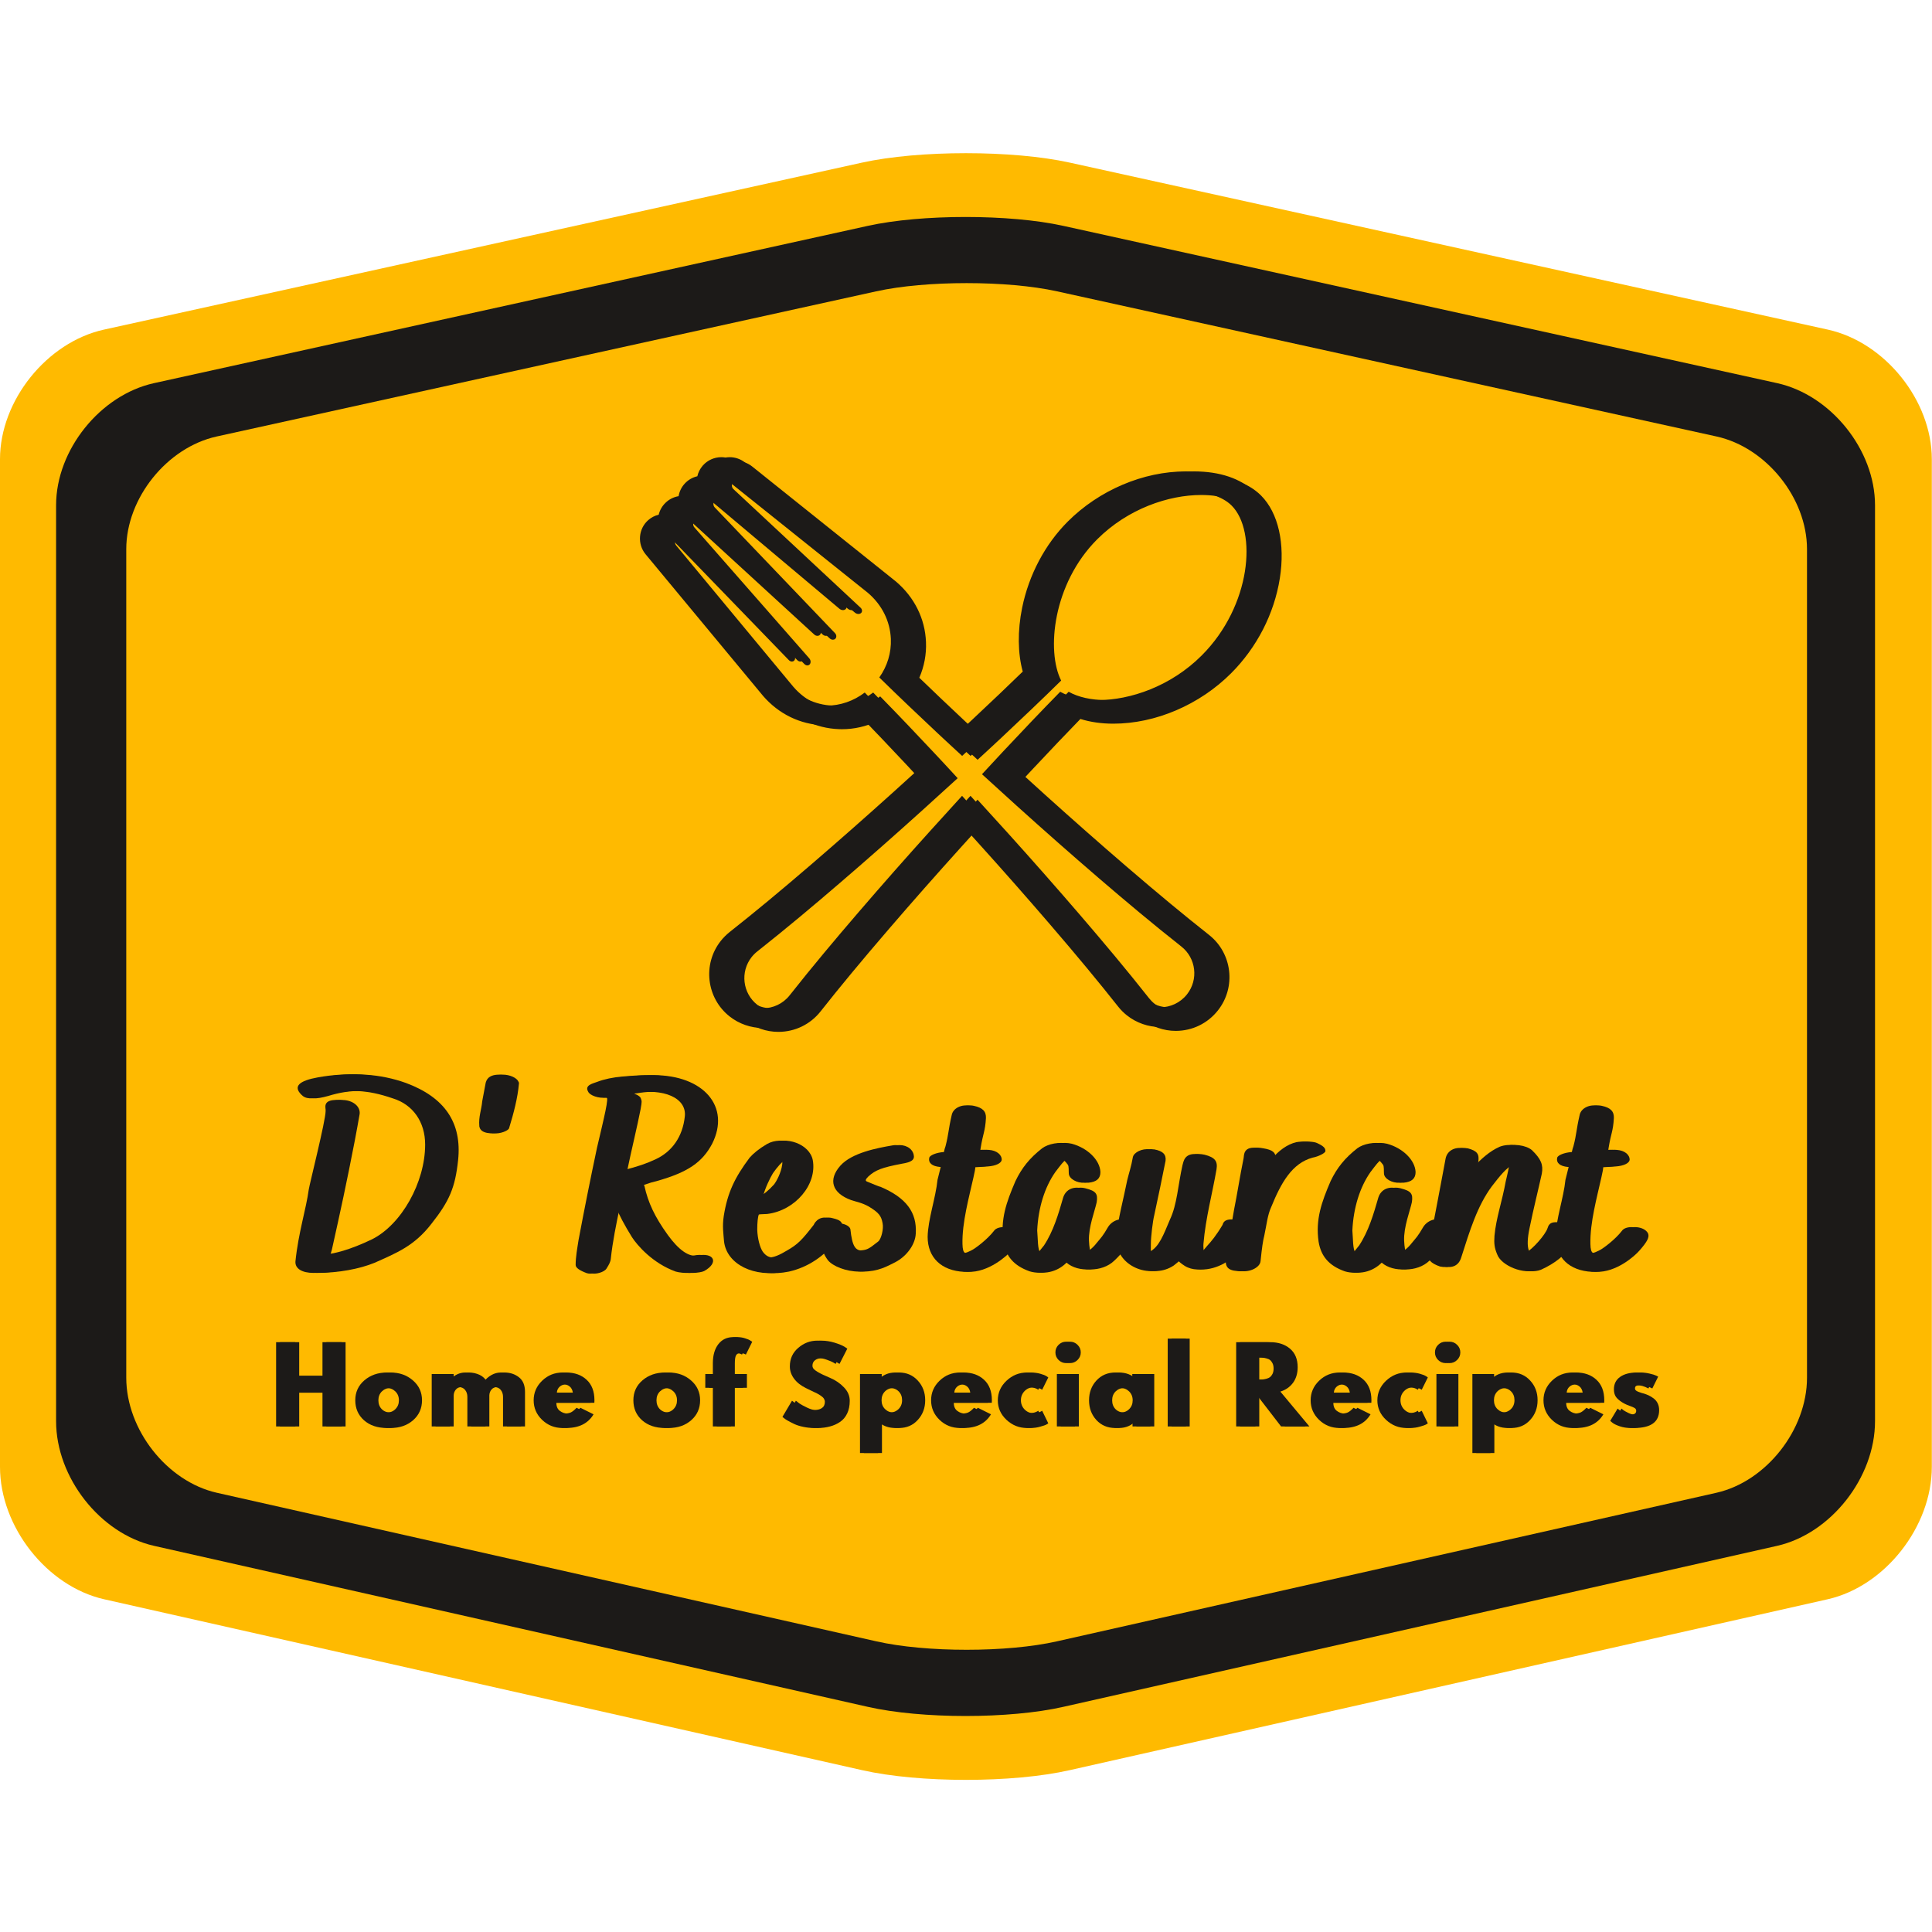 <?xml version="1.0" encoding="UTF-8"?>
<svg xmlns="http://www.w3.org/2000/svg" xmlns:xlink="http://www.w3.org/1999/xlink" width="375pt" height="375pt" viewBox="0 0 375 375" version="1.2">
<defs>
<g>
<symbol overflow="visible" id="glyph3-0">
<path style="stroke:none;" d=""/>
</symbol>
<symbol overflow="visible" id="glyph3-1">
<path style="stroke:none;" d="M 4.922 -6.562 L 4.922 0 L 1.188 0 L 1.188 -16.359 L 4.922 -16.359 L 4.922 -9.828 L 10.188 -9.828 L 10.188 -16.359 L 13.922 -16.359 L 13.922 0 L 10.188 0 L 10.188 -6.562 Z M 4.922 -6.562 "/>
</symbol>
<symbol overflow="visible" id="glyph3-2">
<path style="stroke:none;" d="M 2.141 -1.203 C 1.016 -2.211 0.453 -3.504 0.453 -5.078 C 0.453 -6.648 1.039 -7.941 2.219 -8.953 C 3.395 -9.961 4.848 -10.469 6.578 -10.469 C 8.285 -10.469 9.723 -9.957 10.891 -8.938 C 12.066 -7.926 12.656 -6.641 12.656 -5.078 C 12.656 -3.516 12.082 -2.227 10.938 -1.219 C 9.789 -0.207 8.336 0.297 6.578 0.297 C 4.754 0.297 3.273 -0.203 2.141 -1.203 Z M 4.859 -6.797 C 4.41 -6.348 4.188 -5.773 4.188 -5.078 C 4.188 -4.379 4.406 -3.805 4.844 -3.359 C 5.281 -2.922 5.852 -2.703 6.562 -2.703 C 7.25 -2.703 7.812 -2.926 8.25 -3.375 C 8.695 -3.82 8.922 -4.391 8.922 -5.078 C 8.922 -5.773 8.691 -6.348 8.234 -6.797 C 7.773 -7.242 7.219 -7.469 6.562 -7.469 C 5.883 -7.469 5.316 -7.242 4.859 -6.797 Z M 4.859 -6.797 "/>
</symbol>
<symbol overflow="visible" id="glyph3-3">
<path style="stroke:none;" d="M 1.188 0 L 1.188 -10.172 L 4.703 -10.172 L 4.703 -9.094 L 4.734 -9.094 C 5.648 -10.008 6.625 -10.469 7.656 -10.469 C 8.395 -10.469 9.086 -10.316 9.734 -10.016 C 10.379 -9.711 10.867 -9.242 11.203 -8.609 C 12.234 -9.848 13.359 -10.469 14.578 -10.469 C 15.66 -10.469 16.594 -10.16 17.375 -9.547 C 18.156 -8.941 18.547 -7.992 18.547 -6.703 L 18.547 0 L 15.031 0 L 15.031 -5.75 C 15.031 -6.289 14.879 -6.742 14.578 -7.109 C 14.285 -7.473 13.844 -7.656 13.25 -7.656 C 12.727 -7.656 12.332 -7.5 12.062 -7.188 C 11.789 -6.875 11.645 -6.5 11.625 -6.062 L 11.625 0 L 8.109 0 L 8.109 -5.75 C 8.109 -6.289 7.957 -6.742 7.656 -7.109 C 7.363 -7.473 6.922 -7.656 6.328 -7.656 C 5.785 -7.656 5.379 -7.484 5.109 -7.141 C 4.836 -6.805 4.703 -6.41 4.703 -5.953 L 4.703 0 Z M 1.188 0 "/>
</symbol>
<symbol overflow="visible" id="glyph3-4">
<path style="stroke:none;" d="M 11.484 -4.594 L 4.109 -4.594 C 4.109 -3.883 4.336 -3.359 4.797 -3.016 C 5.266 -2.672 5.77 -2.5 6.312 -2.5 C 6.875 -2.5 7.32 -2.57 7.656 -2.719 C 7.988 -2.875 8.363 -3.176 8.781 -3.625 L 11.328 -2.359 C 10.266 -0.586 8.504 0.297 6.047 0.297 C 4.516 0.297 3.195 -0.227 2.094 -1.281 C 1 -2.332 0.453 -3.598 0.453 -5.078 C 0.453 -6.555 1 -7.82 2.094 -8.875 C 3.195 -9.938 4.516 -10.469 6.047 -10.469 C 7.66 -10.469 8.973 -10 9.984 -9.062 C 10.992 -8.133 11.5 -6.805 11.5 -5.078 C 11.5 -4.836 11.492 -4.676 11.484 -4.594 Z M 4.203 -6.547 L 8.062 -6.547 C 7.988 -7.078 7.781 -7.484 7.438 -7.766 C 7.102 -8.047 6.672 -8.188 6.141 -8.188 C 5.566 -8.188 5.109 -8.035 4.766 -7.734 C 4.422 -7.43 4.234 -7.035 4.203 -6.547 Z M 4.203 -6.547 "/>
</symbol>
<symbol overflow="visible" id="glyph3-5">
<path style="stroke:none;" d=""/>
</symbol>
<symbol overflow="visible" id="glyph3-6">
<path style="stroke:none;" d="M 1.781 -10.172 L 1.781 -12.328 C 1.789 -13.848 2.145 -15.062 2.844 -15.969 C 3.551 -16.883 4.523 -17.344 5.766 -17.344 C 6.297 -17.344 6.801 -17.266 7.281 -17.109 C 7.77 -16.961 8.117 -16.812 8.328 -16.656 L 8.672 -16.438 L 7.438 -13.953 C 7.113 -14.141 6.766 -14.234 6.391 -14.234 C 5.953 -14.234 5.66 -14.082 5.516 -13.781 C 5.367 -13.488 5.297 -12.973 5.297 -12.234 L 5.297 -10.172 L 7.641 -10.172 L 7.641 -7.5 L 5.297 -7.5 L 5.297 0 L 1.781 0 L 1.781 -7.5 L 0.312 -7.5 L 0.312 -10.172 Z M 1.781 -10.172 "/>
</symbol>
<symbol overflow="visible" id="glyph3-7">
<path style="stroke:none;" d="M 7.219 -16.656 C 8.102 -16.656 8.969 -16.523 9.812 -16.266 C 10.656 -16.004 11.285 -15.75 11.703 -15.5 L 12.297 -15.109 L 10.781 -12.141 C 10.664 -12.211 10.5 -12.312 10.281 -12.438 C 10.07 -12.562 9.676 -12.727 9.094 -12.938 C 8.52 -13.156 7.977 -13.266 7.469 -13.266 C 6.852 -13.266 6.375 -13.129 6.031 -12.859 C 5.695 -12.598 5.531 -12.242 5.531 -11.797 C 5.531 -11.566 5.609 -11.359 5.766 -11.172 C 5.93 -10.984 6.203 -10.781 6.578 -10.562 C 6.961 -10.344 7.301 -10.164 7.594 -10.031 C 7.883 -9.895 8.332 -9.695 8.938 -9.438 C 10 -8.988 10.898 -8.375 11.641 -7.594 C 12.391 -6.82 12.766 -5.953 12.766 -4.984 C 12.766 -4.035 12.598 -3.211 12.266 -2.516 C 11.93 -1.816 11.469 -1.27 10.875 -0.875 C 10.289 -0.477 9.641 -0.188 8.922 0 C 8.211 0.195 7.441 0.297 6.609 0.297 C 5.891 0.297 5.188 0.223 4.5 0.078 C 3.812 -0.066 3.234 -0.25 2.766 -0.469 C 2.305 -0.688 1.891 -0.898 1.516 -1.109 C 1.148 -1.316 0.883 -1.492 0.719 -1.641 L 0.453 -1.859 L 2.312 -5 C 2.477 -4.863 2.695 -4.691 2.969 -4.484 C 3.25 -4.285 3.742 -4.016 4.453 -3.672 C 5.16 -3.328 5.785 -3.156 6.328 -3.156 C 7.898 -3.156 8.688 -3.691 8.688 -4.766 C 8.688 -4.984 8.629 -5.188 8.516 -5.375 C 8.398 -5.57 8.203 -5.766 7.922 -5.953 C 7.641 -6.148 7.391 -6.301 7.172 -6.406 C 6.953 -6.52 6.594 -6.691 6.094 -6.922 C 5.602 -7.16 5.238 -7.336 5 -7.453 C 4.008 -7.941 3.242 -8.551 2.703 -9.281 C 2.16 -10.02 1.891 -10.812 1.891 -11.656 C 1.891 -13.125 2.43 -14.32 3.516 -15.25 C 4.598 -16.188 5.832 -16.656 7.219 -16.656 Z M 7.219 -16.656 "/>
</symbol>
<symbol overflow="visible" id="glyph3-8">
<path style="stroke:none;" d="M 11.656 -8.906 C 12.613 -7.875 13.094 -6.602 13.094 -5.094 C 13.094 -3.582 12.613 -2.305 11.656 -1.266 C 10.707 -0.223 9.5 0.297 8.031 0.297 C 6.688 0.297 5.578 -0.125 4.703 -0.969 L 4.703 5.156 L 1.188 5.156 L 1.188 -10.172 L 4.656 -10.172 L 4.656 -9.016 L 4.703 -9.016 C 5.578 -9.984 6.688 -10.469 8.031 -10.469 C 9.5 -10.469 10.707 -9.945 11.656 -8.906 Z M 8.672 -3.375 C 9.129 -3.82 9.359 -4.395 9.359 -5.094 C 9.359 -5.789 9.141 -6.359 8.703 -6.797 C 8.266 -7.242 7.691 -7.469 6.984 -7.469 C 6.297 -7.469 5.727 -7.242 5.281 -6.797 C 4.844 -6.348 4.625 -5.781 4.625 -5.094 C 4.625 -4.395 4.848 -3.82 5.297 -3.375 C 5.754 -2.926 6.316 -2.703 6.984 -2.703 C 7.648 -2.703 8.211 -2.926 8.672 -3.375 Z M 8.672 -3.375 "/>
</symbol>
<symbol overflow="visible" id="glyph3-9">
<path style="stroke:none;" d="M 6.609 -7.594 C 5.941 -7.594 5.367 -7.348 4.891 -6.859 C 4.422 -6.367 4.188 -5.781 4.188 -5.094 C 4.188 -4.395 4.422 -3.801 4.891 -3.312 C 5.367 -2.82 5.941 -2.578 6.609 -2.578 C 6.922 -2.578 7.219 -2.613 7.5 -2.688 C 7.789 -2.77 8 -2.852 8.125 -2.938 L 8.312 -3.047 L 9.5 -0.609 C 9.406 -0.547 9.273 -0.461 9.109 -0.359 C 8.941 -0.266 8.562 -0.133 7.969 0.031 C 7.383 0.207 6.758 0.297 6.094 0.297 C 4.594 0.297 3.273 -0.227 2.141 -1.281 C 1.016 -2.332 0.453 -3.594 0.453 -5.062 C 0.453 -6.539 1.016 -7.812 2.141 -8.875 C 3.273 -9.938 4.594 -10.469 6.094 -10.469 C 6.758 -10.469 7.375 -10.391 7.938 -10.234 C 8.508 -10.078 8.914 -9.914 9.156 -9.75 L 9.5 -9.516 L 8.312 -7.125 C 7.875 -7.438 7.305 -7.594 6.609 -7.594 Z M 6.609 -7.594 "/>
</symbol>
<symbol overflow="visible" id="glyph3-10">
<path style="stroke:none;" d="M 1.516 -15.844 C 1.93 -16.25 2.422 -16.453 2.984 -16.453 C 3.555 -16.453 4.047 -16.25 4.453 -15.844 C 4.867 -15.438 5.078 -14.945 5.078 -14.375 C 5.078 -13.801 4.867 -13.312 4.453 -12.906 C 4.047 -12.5 3.555 -12.297 2.984 -12.297 C 2.422 -12.297 1.93 -12.5 1.516 -12.906 C 1.109 -13.312 0.906 -13.801 0.906 -14.375 C 0.906 -14.945 1.109 -15.438 1.516 -15.844 Z M 1.188 -10.172 L 1.188 0 L 4.703 0 L 4.703 -10.172 Z M 1.188 -10.172 "/>
</symbol>
<symbol overflow="visible" id="glyph3-11">
<path style="stroke:none;" d="M 1.875 -1.25 C 0.926 -2.289 0.453 -3.566 0.453 -5.078 C 0.453 -6.586 0.926 -7.863 1.875 -8.906 C 2.832 -9.945 4.047 -10.469 5.516 -10.469 C 6.859 -10.469 7.969 -10.047 8.844 -9.203 L 8.844 -10.172 L 12.359 -10.172 L 12.359 0 L 8.891 0 L 8.891 -1.156 L 8.844 -1.156 C 7.969 -0.188 6.859 0.297 5.516 0.297 C 4.047 0.297 2.832 -0.219 1.875 -1.25 Z M 4.859 -6.797 C 4.41 -6.348 4.188 -5.773 4.188 -5.078 C 4.188 -4.379 4.406 -3.805 4.844 -3.359 C 5.281 -2.922 5.852 -2.703 6.562 -2.703 C 7.25 -2.703 7.812 -2.926 8.25 -3.375 C 8.695 -3.82 8.922 -4.391 8.922 -5.078 C 8.922 -5.773 8.691 -6.348 8.234 -6.797 C 7.773 -7.242 7.219 -7.469 6.562 -7.469 C 5.883 -7.469 5.316 -7.242 4.859 -6.797 Z M 4.859 -6.797 "/>
</symbol>
<symbol overflow="visible" id="glyph3-12">
<path style="stroke:none;" d="M 1.188 0 L 1.188 -17.047 L 4.703 -17.047 L 4.703 0 Z M 1.188 0 "/>
</symbol>
<symbol overflow="visible" id="glyph3-13">
<path style="stroke:none;" d="M 1.188 -16.359 L 7.031 -16.359 C 8.613 -16.359 9.898 -15.938 10.891 -15.094 C 11.879 -14.258 12.375 -13.062 12.375 -11.5 C 12.375 -10.301 12.07 -9.289 11.469 -8.469 C 10.863 -7.656 10.047 -7.086 9.016 -6.766 L 14.656 0 L 9.906 0 L 4.922 -6.469 L 4.922 0 L 1.188 0 Z M 4.922 -9.094 L 5.359 -9.094 C 5.703 -9.094 5.988 -9.098 6.219 -9.109 C 6.457 -9.129 6.727 -9.176 7.031 -9.25 C 7.344 -9.332 7.586 -9.445 7.766 -9.594 C 7.953 -9.738 8.113 -9.945 8.25 -10.219 C 8.383 -10.5 8.453 -10.836 8.453 -11.234 C 8.453 -11.641 8.383 -11.977 8.25 -12.25 C 8.113 -12.531 7.953 -12.742 7.766 -12.891 C 7.586 -13.035 7.344 -13.145 7.031 -13.219 C 6.727 -13.301 6.457 -13.348 6.219 -13.359 C 5.988 -13.379 5.703 -13.391 5.359 -13.391 L 4.922 -13.391 Z M 4.922 -9.094 "/>
</symbol>
<symbol overflow="visible" id="glyph3-14">
<path style="stroke:none;" d="M 5.609 -10.469 C 6.191 -10.469 6.766 -10.398 7.328 -10.266 C 7.898 -10.141 8.328 -10.008 8.609 -9.875 L 9.016 -9.672 L 7.875 -7.375 C 7.082 -7.801 6.328 -8.016 5.609 -8.016 C 5.211 -8.016 4.93 -7.969 4.766 -7.875 C 4.598 -7.789 4.516 -7.629 4.516 -7.391 C 4.516 -7.336 4.52 -7.285 4.531 -7.234 C 4.551 -7.18 4.578 -7.129 4.609 -7.078 C 4.648 -7.035 4.688 -7 4.719 -6.969 C 4.758 -6.938 4.816 -6.898 4.891 -6.859 C 4.973 -6.816 5.035 -6.785 5.078 -6.766 C 5.129 -6.742 5.207 -6.711 5.312 -6.672 C 5.414 -6.641 5.492 -6.613 5.547 -6.594 C 5.598 -6.57 5.688 -6.539 5.812 -6.5 C 5.945 -6.457 6.047 -6.43 6.109 -6.422 C 6.516 -6.305 6.867 -6.176 7.172 -6.031 C 7.484 -5.883 7.805 -5.688 8.141 -5.438 C 8.473 -5.188 8.734 -4.867 8.922 -4.484 C 9.109 -4.098 9.203 -3.66 9.203 -3.172 C 9.203 -0.859 7.594 0.297 4.375 0.297 C 3.656 0.297 2.969 0.188 2.312 -0.031 C 1.656 -0.258 1.18 -0.488 0.891 -0.719 L 0.453 -1.078 L 1.891 -3.469 C 1.992 -3.375 2.129 -3.266 2.297 -3.141 C 2.473 -3.016 2.785 -2.844 3.234 -2.625 C 3.68 -2.406 4.07 -2.297 4.406 -2.297 C 5.133 -2.297 5.5 -2.539 5.5 -3.031 C 5.5 -3.258 5.406 -3.438 5.219 -3.562 C 5.031 -3.688 4.711 -3.828 4.266 -3.984 C 3.828 -4.141 3.484 -4.285 3.234 -4.422 C 2.598 -4.754 2.094 -5.129 1.719 -5.547 C 1.352 -5.961 1.172 -6.516 1.172 -7.203 C 1.172 -8.234 1.566 -9.035 2.359 -9.609 C 3.16 -10.18 4.242 -10.469 5.609 -10.469 Z M 5.609 -10.469 "/>
</symbol>
<symbol overflow="visible" id="glyph0-0">
<path style="stroke:none;" d="M 20.098 -35.793 C 15.176 -37.555 9.738 -37.918 3.832 -36.879 C 0.105 -36.207 -1.035 -35.121 0.57 -33.516 C 1.398 -32.633 2.59 -32.582 5.023 -33.254 C 9.582 -34.652 13.207 -34.551 18.336 -32.789 C 22.223 -31.598 24.605 -28.23 24.605 -23.828 C 24.605 -16.473 19.996 -8.289 14.297 -5.438 C 9.895 -3.316 6.836 -2.641 5.492 -2.539 L 5.75 -3.418 C 7.461 -11.086 8.598 -16.316 10.203 -24.605 C 10.566 -26.625 10.879 -28.125 11.137 -29.73 C 11.344 -31.234 9.789 -32.477 7.77 -32.477 C 4.453 -32.633 5.387 -30.82 5.285 -30.406 L 5.285 -30.301 C 5.285 -28.488 2.176 -16.16 2.02 -15.125 C 1.504 -11.293 0 -6.734 -0.57 -1.141 C -0.672 0.258 0.727 1.086 2.902 1.086 C 7.043 1.086 11.137 0.312 14.039 -0.879 C 18.336 -2.797 21.754 -4.145 25.07 -8.441 C 28.594 -12.898 29.68 -15.488 30.25 -20.77 C 31.027 -28.074 27.66 -32.996 20.098 -35.793 Z M 20.098 -35.793 "/>
</symbol>
<symbol overflow="visible" id="glyph0-1">
<path style="stroke:none;" d="M 22.324 -2.277 C 20.617 -1.969 18.648 -3.418 16.574 -6.27 C 14.039 -9.789 12.742 -12.535 12.016 -15.852 L 11.965 -15.852 L 11.914 -15.902 L 11.965 -15.902 L 11.965 -16.004 C 13 -16.367 13.676 -16.574 14.555 -16.781 C 20.41 -18.441 23.258 -20.355 25.176 -23.984 C 28.801 -31.184 23.516 -37.297 13.832 -37.297 C 11.137 -37.297 10.258 -37.141 8.547 -37.035 C 6.684 -36.879 4.973 -36.52 3.625 -36 C 2.848 -35.688 1.086 -35.379 1.863 -34.082 C 2.176 -33.359 3.938 -32.738 5.285 -32.945 L 5.387 -32.945 C 5.957 -33.098 4.973 -29.164 3.574 -23.207 C 2.332 -17.352 1.141 -11.395 0 -5.336 C -0.258 -3.676 -0.57 -2.02 -0.57 -0.465 C -0.57 0.105 0.207 0.621 1.605 1.141 C 2.539 1.449 4.246 0.934 4.66 0.258 C 5.23 -0.621 5.438 -1.141 5.492 -1.555 C 5.852 -5.023 6.578 -8.441 7.25 -11.707 C 7.875 -10.152 8.91 -8.184 10.359 -5.852 C 11.395 -4.246 14.398 -0.777 18.855 0.828 C 20.305 1.242 22.738 1.141 23.621 0.727 C 26.52 -0.879 25.59 -2.953 22.324 -2.277 Z M 8.703 -18.855 C 9.531 -22.844 10.617 -27.246 11.293 -30.715 C 11.551 -32.219 11.551 -32.219 11.293 -32.891 C 10.773 -33.723 9.375 -33.668 10.516 -33.773 C 16.574 -34.859 21.031 -32.84 20.617 -29.266 C 20.203 -25.383 18.18 -22.48 14.969 -20.977 C 13.207 -20.148 11.395 -19.527 8.703 -18.855 Z M 8.703 -18.855 "/>
</symbol>
<symbol overflow="visible" id="glyph0-2">
<path style="stroke:none;" d="M 18.906 -9.531 C 16.73 -10.152 15.953 -8.234 15.953 -8.234 C 13.621 -5.23 12.848 -4.453 10.773 -3.262 C 7.875 -1.504 6.477 -1.504 5.336 -3.004 C 4.766 -3.832 4.301 -5.594 4.246 -7.305 C 4.246 -8.648 4.352 -9.789 4.559 -10.258 C 4.559 -10.309 5.75 -10.309 6.215 -10.359 C 11.602 -11.031 15.902 -16.059 15.023 -20.824 C 14.398 -23.93 9.789 -25.59 6.891 -23.93 C 5.387 -23.051 4.246 -22.117 3.523 -21.289 C 0.621 -17.406 -0.777 -14.504 -1.504 -9.945 C -1.812 -7.926 -1.555 -6.527 -1.449 -5.023 C -0.934 -0.57 4.402 2.07 10.41 0.828 C 14.09 0 17.301 -2.176 19.633 -5.23 C 20.355 -6.32 20.668 -6.891 20.77 -7.719 C 20.824 -8.805 20.41 -9.168 18.906 -9.531 Z M 7.305 -18.285 C 8.184 -19.527 9.012 -20.461 9.633 -20.824 C 9.688 -20.875 9.738 -20.926 9.84 -20.926 C 9.84 -20.562 9.895 -20.098 9.84 -19.941 C 9.633 -18.336 8.703 -16.629 8.234 -16.059 C 7.098 -14.812 6.164 -14.09 5.336 -13.676 C 5.801 -15.438 6.684 -17.25 7.305 -18.285 Z M 7.305 -18.285 "/>
</symbol>
<symbol overflow="visible" id="glyph0-3">
<path style="stroke:none;" d="M 22.688 -8.805 C 21.859 -9.789 19.734 -9.324 18.805 -7.82 C 17.766 -6.008 17.352 -5.645 16.629 -4.766 C 15.797 -3.676 14.812 -2.953 14.555 -3.109 L 14.605 -3.109 C 14.605 -3.109 14.398 -3.887 14.348 -5.18 C 14.246 -7.82 15.488 -10.93 15.852 -12.641 C 16.109 -14.297 15.695 -14.812 13.676 -15.332 C 12.07 -15.746 10.617 -15.125 10.102 -13.57 C 9.168 -10.309 8.184 -6.992 6.371 -4.246 C 5.645 -3.367 5.285 -2.902 5.078 -2.641 L 4.922 -2.797 C 4.352 -3.469 4.453 -5.543 4.301 -7.148 C 4.508 -11.551 5.75 -15.539 7.82 -18.492 C 9.996 -21.34 9.895 -21.289 10.98 -19.941 C 11.242 -19.633 11.137 -18.648 11.188 -18.18 C 11.242 -17.195 12.742 -16.316 14.246 -16.422 C 15.852 -16.574 16.574 -17.25 16.574 -18.492 C 16.473 -20.824 14.09 -23.152 11.031 -23.984 C 9.375 -24.398 7.199 -23.984 6.008 -23.102 C 3.574 -21.188 2.07 -19.32 0.828 -16.73 C -0.934 -12.641 -2.125 -9.273 -1.504 -4.973 C -1.035 -2.125 0.52 -0.312 3.574 0.777 C 5.957 1.504 8.648 0.727 10.359 -1.297 C 12.277 0.934 16.887 1.035 19.27 -1.297 C 20.926 -2.848 22.223 -4.609 23.152 -6.27 C 23.621 -7.355 23.57 -7.562 22.688 -8.805 Z M 22.688 -8.805 "/>
</symbol>
<symbol overflow="visible" id="glyph1-0">
<path style="stroke:none;" d="M 7.82 -36.051 C 7.512 -36.777 6.164 -37.398 4.816 -37.398 C 2.539 -37.398 2.332 -36.105 2.227 -35.844 L 1.555 -32.27 C 1.398 -30.562 0.828 -29.215 0.984 -27.453 L 0.984 -27.352 C 1.086 -27.09 1.086 -26.16 3.16 -26.004 C 4.246 -25.898 5.801 -26.469 6.008 -26.988 C 6.941 -30.043 7.668 -32.84 7.926 -35.637 L 7.926 -35.844 Z M 7.82 -36.051 "/>
</symbol>
<symbol overflow="visible" id="glyph1-1">
<path style="stroke:none;" d=""/>
</symbol>
<symbol overflow="visible" id="glyph2-0">
<path style="stroke:none;" d="M 5.129 0.828 C 8.082 0.828 9.84 -0.207 11.395 -0.984 C 13.676 -2.176 15.281 -4.453 15.383 -6.527 C 15.645 -10.672 13.52 -13.52 8.496 -15.645 L 8.441 -15.645 C 8.082 -15.746 7.098 -16.16 5.957 -16.629 C 5.543 -16.781 5.594 -17.043 6.164 -17.613 C 7.562 -18.906 8.859 -19.371 12.641 -20.098 C 14.605 -20.41 15.23 -20.875 14.969 -21.91 C 14.66 -23.152 13.262 -23.93 11.656 -23.672 C 8.598 -23.152 3.73 -22.223 1.504 -19.734 C -0.934 -16.988 -0.105 -14.398 3.574 -13.055 C 4.66 -12.691 5.699 -12.535 6.992 -11.809 C 8.961 -10.617 9.426 -9.996 9.688 -8.598 C 9.945 -7.461 9.426 -5.492 8.859 -5.023 C 6.891 -3.469 6.684 -3.367 5.18 -3.262 C 3.625 -3.16 3.055 -4.094 2.695 -7.406 C 2.59 -7.875 1.918 -8.34 0.934 -8.496 C 0.051 -8.648 -1.191 -8.234 -1.449 -7.77 C -2.59 -5.699 -2.434 -3.418 -0.934 -1.398 C 0 -0.207 2.641 0.828 5.129 0.828 Z M 5.129 0.828 "/>
</symbol>
<symbol overflow="visible" id="glyph2-1">
<path style="stroke:none;" d="M 15.281 -6.578 C 14.605 -7.977 11.707 -8.234 10.93 -7.043 C 9.738 -5.492 7.355 -3.625 6.422 -3.211 C 4.609 -2.332 4.145 -2.539 4.094 -4.508 C 3.988 -8.648 5.387 -13.676 6.215 -17.406 C 6.477 -18.594 6.578 -19.062 6.578 -19.426 C 7.25 -19.477 8.496 -19.527 9.012 -19.578 C 10.566 -19.684 11.602 -20.203 11.707 -20.824 C 11.758 -21.859 10.723 -22.688 9.219 -22.793 C 8.598 -22.844 8.082 -22.793 7.562 -22.738 L 7.613 -23.102 C 8.082 -26.055 8.496 -26.312 8.648 -28.957 C 8.703 -30.25 8.027 -30.977 6.32 -31.34 C 4.715 -31.699 3.004 -30.922 2.746 -29.523 C 2.07 -26.574 2.176 -25.898 1.555 -23.516 C 1.398 -23.102 1.348 -22.844 1.242 -22.379 C -0.258 -22.273 -1.449 -21.754 -1.605 -21.289 C -1.812 -20.254 -1.086 -19.633 0.465 -19.477 L 0.621 -19.477 L 0 -16.988 C -0.363 -13.414 -1.863 -9.273 -1.918 -5.906 C -1.918 -1.918 0.727 0.672 5.18 0.879 C 9.117 1.035 12.742 -2.227 13.621 -3.262 C 15.125 -4.973 15.59 -5.852 15.281 -6.578 Z M 15.281 -6.578 "/>
</symbol>
<symbol overflow="visible" id="glyph2-2">
<path style="stroke:none;" d="M 11.395 -0.258 C 14.297 1.504 18.441 -0.57 19.426 -1.605 C 21.652 -3.938 23.309 -6.684 23.102 -7.82 C 22.945 -8.703 22.223 -9.117 20.977 -9.273 C 18.855 -9.48 18.805 -8.441 18.699 -8.234 C 17.508 -6.215 16.473 -4.973 15.746 -4.195 C 14.867 -3.16 14.66 -2.848 14.246 -2.902 L 14.348 -2.902 C 14.297 -2.953 14.191 -4.195 14.246 -4.559 C 14.66 -9.531 16.004 -14.453 16.781 -19.012 C 17.043 -20.617 16.473 -21.34 14.453 -21.859 C 11.242 -22.531 11.137 -20.461 10.93 -19.84 C 10.051 -15.953 9.895 -12.223 8.496 -9.273 C 7.25 -6.32 6.371 -3.887 4.508 -3.004 C 3.938 -2.746 4.039 -2.797 4.039 -4.508 C 4.039 -5.906 4.402 -8.961 4.715 -10.203 C 5.594 -14.348 6.164 -16.938 6.891 -20.668 C 7.043 -21.91 6.371 -22.586 4.66 -22.895 L 4.508 -22.895 C 3.109 -23.102 1.504 -22.324 1.297 -21.395 C 0.984 -19.578 0.52 -18.234 0.207 -16.938 C -0.52 -13.262 -1.605 -9.324 -1.918 -6.059 L -1.918 -6.008 C -1.918 -5.594 -1.863 -5.336 -1.863 -5.023 C -1.711 -0.312 4.453 2.383 8.496 -0.363 C 9.066 -0.828 9.48 -1.141 9.84 -1.504 C 10.203 -1.141 10.723 -0.672 11.395 -0.258 Z M 11.395 -0.258 "/>
</symbol>
<symbol overflow="visible" id="glyph2-3">
<path style="stroke:none;" d="M -0.414 0.727 C 1.348 0.984 3.262 0 3.367 -1.191 C 3.625 -3.73 3.832 -5.18 4.094 -6.164 C 4.559 -8.34 4.715 -10.152 5.438 -11.707 C 7.355 -16.422 9.48 -20.203 13.469 -21.289 C 14.605 -21.496 15.902 -22.168 15.953 -22.531 C 16.004 -23.152 15.539 -23.57 14.297 -24.137 C 13.727 -24.398 12.223 -24.5 11.086 -24.293 C 9.219 -23.879 7.562 -22.531 6.32 -21.082 C 6.32 -22.324 5.699 -22.793 3.887 -23.102 C 0.672 -23.723 0.934 -21.703 0.828 -21.188 C 0.105 -17.664 -0.414 -14.191 -1.035 -11.137 L -2.59 -2.07 C -2.848 -0.156 -2.332 0.57 -0.414 0.727 Z M -0.414 0.727 "/>
</symbol>
<symbol overflow="visible" id="glyph2-4">
<path style="stroke:none;" d="M 23.207 -8.648 C 20.824 -9.117 20.77 -7.926 20.617 -7.613 C 20.203 -6.32 17.664 -3.469 16.473 -2.902 C 16.422 -2.848 16.367 -2.848 16.367 -2.797 L 16.215 -3.316 C 15.902 -4.195 15.953 -5.645 16.367 -7.613 C 17.145 -11.449 18.027 -14.867 18.75 -18.18 C 19.062 -19.891 18.594 -21.031 16.836 -22.738 C 15.695 -23.723 13.105 -24.086 11.344 -23.414 C 9.324 -22.531 7.77 -21.031 6.32 -19.578 L 6.422 -20.461 C 6.629 -21.961 6.27 -22.586 4.352 -23.102 L 4.246 -23.102 C 2.59 -23.414 1.141 -22.637 0.828 -21.133 C 0.207 -17.715 -0.465 -14.297 -1.035 -11.242 L -2.641 -2.902 C -2.797 -1.555 -2.07 -0.777 -0.258 -0.156 C 1.449 0.207 2.641 -0.363 3.109 -1.918 C 4.766 -7.098 6.215 -11.914 9.066 -15.746 C 10.672 -17.82 11.863 -19.32 13.262 -19.996 L 13.105 -19.477 C 12.898 -18.285 12.641 -17.352 12.484 -16.629 C 11.809 -12.848 10.617 -9.531 10.309 -6.113 C 10.203 -4.559 10.309 -3.781 10.824 -2.539 C 11.602 -0.312 16.059 1.504 18.594 0.465 C 21.34 -0.777 23.309 -2.383 24.191 -4.039 C 24.863 -5.129 25.121 -5.852 25.227 -6.785 C 25.328 -7.719 24.551 -8.441 23.207 -8.648 Z M 23.207 -8.648 "/>
</symbol>
</g>
<clipPath id="clip1">
  <path d="M 125 88 L 247.652 88 L 247.652 200 L 125 200 Z M 125 88 "/>
</clipPath>
</defs>
<g id="surface1">
<path style=" stroke:none;fill-rule:nonzero;fill:rgb(100%,72.939%,0%);fill-opacity:1;" d="M 354.793 63.98 L 207.652 31.566 C 196.574 29.121 178.391 29.121 167.312 31.566 L 20.168 63.98 C 9.094 66.426 0 77.738 0 89.129 L 0 284.719 C 0 296.34 9.094 307.883 20.168 310.406 L 167.312 343.582 C 178.391 346.102 196.574 346.102 207.652 343.582 L 354.793 310.406 C 365.871 307.883 374.965 296.34 374.965 284.719 L 374.965 89.129 C 374.965 77.738 365.871 66.426 354.793 63.98 Z M 354.793 63.98 "/>
<path style=" stroke:none;fill-rule:nonzero;fill:rgb(10.979%,10.199%,9.409%);fill-opacity:1;" d="M 344.953 74.371 L 206.406 43.844 C 195.977 41.539 178.855 41.539 168.426 43.844 L 29.879 74.371 C 19.449 76.676 10.887 87.332 10.887 98.062 L 10.887 275.852 C 10.887 286.797 19.449 297.668 29.879 300.043 L 168.426 331.293 C 178.855 333.668 195.977 333.668 206.406 331.293 L 344.953 300.043 C 355.383 297.668 363.941 286.797 363.941 275.852 L 363.941 98.062 C 363.941 87.332 355.383 76.676 344.953 74.371 Z M 344.953 74.371 "/>
<path style=" stroke:none;fill-rule:nonzero;fill:rgb(100%,72.939%,0%);fill-opacity:1;" d="M 333.188 84.723 L 205.168 56.547 C 195.531 54.422 179.711 54.422 170.074 56.547 L 42.055 84.723 C 32.418 86.848 24.508 96.684 24.508 106.586 L 24.508 267.41 C 24.508 277.512 32.418 287.543 42.055 289.738 L 170.074 318.578 C 179.711 320.77 195.531 320.77 205.168 318.578 L 333.188 289.738 C 342.828 287.543 350.738 277.512 350.738 267.41 L 350.738 106.586 C 350.738 96.684 342.828 86.848 333.188 84.723 Z M 333.188 84.723 "/>
<g style="fill:rgb(10.979%,10.199%,9.409%);fill-opacity:1;">
  <use xlink:href="#glyph0-0" x="58.665" y="245.985"/>
</g>
<g style="fill:rgb(10.979%,10.199%,9.409%);fill-opacity:1;">
  <use xlink:href="#glyph1-0" x="92.8" y="245.985"/>
</g>
<g style="fill:rgb(10.979%,10.199%,9.409%);fill-opacity:1;">
  <use xlink:href="#glyph1-1" x="100.881" y="245.985"/>
</g>
<g style="fill:rgb(10.979%,10.199%,9.409%);fill-opacity:1;">
  <use xlink:href="#glyph0-1" x="113.053" y="245.985"/>
</g>
<g style="fill:rgb(10.979%,10.199%,9.409%);fill-opacity:1;">
  <use xlink:href="#glyph0-2" x="142.734" y="245.985"/>
</g>
<g style="fill:rgb(10.979%,10.199%,9.409%);fill-opacity:1;">
  <use xlink:href="#glyph2-0" x="162.365" y="245.985"/>
</g>
<g style="fill:rgb(10.979%,10.199%,9.409%);fill-opacity:1;">
  <use xlink:href="#glyph2-1" x="182.722" y="245.985"/>
</g>
<g style="fill:rgb(10.979%,10.199%,9.409%);fill-opacity:1;">
  <use xlink:href="#glyph0-3" x="197.018" y="245.985"/>
</g>
<g style="fill:rgb(10.979%,10.199%,9.409%);fill-opacity:1;">
  <use xlink:href="#glyph2-2" x="219.343" y="245.985"/>
</g>
<g style="fill:rgb(10.979%,10.199%,9.409%);fill-opacity:1;">
  <use xlink:href="#glyph2-3" x="241.306" y="245.985"/>
</g>
<g style="fill:rgb(10.979%,10.199%,9.409%);fill-opacity:1;">
  <use xlink:href="#glyph0-3" x="258.192" y="245.985"/>
</g>
<g style="fill:rgb(10.979%,10.199%,9.409%);fill-opacity:1;">
  <use xlink:href="#glyph2-4" x="280.517" y="245.985"/>
</g>
<g style="fill:rgb(10.979%,10.199%,9.409%);fill-opacity:1;">
  <use xlink:href="#glyph2-1" x="304.603" y="245.985"/>
</g>
<g style="fill:rgb(10.979%,10.199%,9.409%);fill-opacity:1;">
  <use xlink:href="#glyph0-0" x="57.915" y="245.985"/>
</g>
<g style="fill:rgb(10.979%,10.199%,9.409%);fill-opacity:1;">
  <use xlink:href="#glyph1-0" x="92.05" y="245.985"/>
</g>
<g style="fill:rgb(10.979%,10.199%,9.409%);fill-opacity:1;">
  <use xlink:href="#glyph1-1" x="100.131" y="245.985"/>
</g>
<g style="fill:rgb(10.979%,10.199%,9.409%);fill-opacity:1;">
  <use xlink:href="#glyph0-1" x="112.303" y="245.985"/>
</g>
<g style="fill:rgb(10.979%,10.199%,9.409%);fill-opacity:1;">
  <use xlink:href="#glyph0-2" x="141.984" y="245.985"/>
</g>
<g style="fill:rgb(10.979%,10.199%,9.409%);fill-opacity:1;">
  <use xlink:href="#glyph2-0" x="161.615" y="245.985"/>
</g>
<g style="fill:rgb(10.979%,10.199%,9.409%);fill-opacity:1;">
  <use xlink:href="#glyph2-1" x="181.972" y="245.985"/>
</g>
<g style="fill:rgb(10.979%,10.199%,9.409%);fill-opacity:1;">
  <use xlink:href="#glyph0-3" x="196.268" y="245.985"/>
</g>
<g style="fill:rgb(10.979%,10.199%,9.409%);fill-opacity:1;">
  <use xlink:href="#glyph2-2" x="218.593" y="245.985"/>
</g>
<g style="fill:rgb(10.979%,10.199%,9.409%);fill-opacity:1;">
  <use xlink:href="#glyph2-3" x="240.556" y="245.985"/>
</g>
<g style="fill:rgb(10.979%,10.199%,9.409%);fill-opacity:1;">
  <use xlink:href="#glyph0-3" x="257.442" y="245.985"/>
</g>
<g style="fill:rgb(10.979%,10.199%,9.409%);fill-opacity:1;">
  <use xlink:href="#glyph2-4" x="279.767" y="245.985"/>
</g>
<g style="fill:rgb(10.979%,10.199%,9.409%);fill-opacity:1;">
  <use xlink:href="#glyph2-1" x="303.853" y="245.985"/>
</g>
<g style="fill:rgb(10.979%,10.199%,9.409%);fill-opacity:1;">
  <use xlink:href="#glyph3-1" x="53.154" y="276.875"/>
</g>
<g style="fill:rgb(10.979%,10.199%,9.409%);fill-opacity:1;">
  <use xlink:href="#glyph3-2" x="69.256" y="276.875"/>
</g>
<g style="fill:rgb(10.979%,10.199%,9.409%);fill-opacity:1;">
  <use xlink:href="#glyph3-3" x="83.356" y="276.875"/>
</g>
<g style="fill:rgb(10.979%,10.199%,9.409%);fill-opacity:1;">
  <use xlink:href="#glyph3-4" x="103.88" y="276.875"/>
</g>
<g style="fill:rgb(10.979%,10.199%,9.409%);fill-opacity:1;">
  <use xlink:href="#glyph3-5" x="116.83" y="276.875"/>
</g>
<g style="fill:rgb(10.979%,10.199%,9.409%);fill-opacity:1;">
  <use xlink:href="#glyph3-2" x="123.235" y="276.875"/>
</g>
<g style="fill:rgb(10.979%,10.199%,9.409%);fill-opacity:1;">
  <use xlink:href="#glyph3-6" x="137.335" y="276.875"/>
</g>
<g style="fill:rgb(10.979%,10.199%,9.409%);fill-opacity:1;">
  <use xlink:href="#glyph3-5" x="145.763" y="276.875"/>
</g>
<g style="fill:rgb(10.979%,10.199%,9.409%);fill-opacity:1;">
  <use xlink:href="#glyph3-7" x="152.168" y="276.875"/>
</g>
<g style="fill:rgb(10.979%,10.199%,9.409%);fill-opacity:1;">
  <use xlink:href="#glyph3-8" x="166.486" y="276.875"/>
</g>
<g style="fill:rgb(10.979%,10.199%,9.409%);fill-opacity:1;">
  <use xlink:href="#glyph3-4" x="181.022" y="276.875"/>
</g>
<g style="fill:rgb(10.979%,10.199%,9.409%);fill-opacity:1;">
  <use xlink:href="#glyph3-9" x="193.971" y="276.875"/>
</g>
<g style="fill:rgb(10.979%,10.199%,9.409%);fill-opacity:1;">
  <use xlink:href="#glyph3-10" x="204.699" y="276.875"/>
</g>
<g style="fill:rgb(10.979%,10.199%,9.409%);fill-opacity:1;">
  <use xlink:href="#glyph3-11" x="211.68" y="276.875"/>
</g>
<g style="fill:rgb(10.979%,10.199%,9.409%);fill-opacity:1;">
  <use xlink:href="#glyph3-12" x="226.216" y="276.875"/>
</g>
<g style="fill:rgb(10.979%,10.199%,9.409%);fill-opacity:1;">
  <use xlink:href="#glyph3-5" x="233.097" y="276.875"/>
</g>
<g style="fill:rgb(10.979%,10.199%,9.409%);fill-opacity:1;">
  <use xlink:href="#glyph3-13" x="239.502" y="276.875"/>
</g>
<g style="fill:rgb(10.979%,10.199%,9.409%);fill-opacity:1;">
  <use xlink:href="#glyph3-4" x="254.693" y="276.875"/>
</g>
<g style="fill:rgb(10.979%,10.199%,9.409%);fill-opacity:1;">
  <use xlink:href="#glyph3-9" x="267.642" y="276.875"/>
</g>
<g style="fill:rgb(10.979%,10.199%,9.409%);fill-opacity:1;">
  <use xlink:href="#glyph3-10" x="278.37" y="276.875"/>
</g>
<g style="fill:rgb(10.979%,10.199%,9.409%);fill-opacity:1;">
  <use xlink:href="#glyph3-8" x="285.351" y="276.875"/>
</g>
<g style="fill:rgb(10.979%,10.199%,9.409%);fill-opacity:1;">
  <use xlink:href="#glyph3-4" x="299.887" y="276.875"/>
</g>
<g style="fill:rgb(10.979%,10.199%,9.409%);fill-opacity:1;">
  <use xlink:href="#glyph3-14" x="312.836" y="276.875"/>
</g>
<g style="fill:rgb(10.979%,10.199%,9.409%);fill-opacity:1;">
  <use xlink:href="#glyph3-1" x="52.404" y="276.875"/>
</g>
<g style="fill:rgb(10.979%,10.199%,9.409%);fill-opacity:1;">
  <use xlink:href="#glyph3-2" x="68.506" y="276.875"/>
</g>
<g style="fill:rgb(10.979%,10.199%,9.409%);fill-opacity:1;">
  <use xlink:href="#glyph3-3" x="82.606" y="276.875"/>
</g>
<g style="fill:rgb(10.979%,10.199%,9.409%);fill-opacity:1;">
  <use xlink:href="#glyph3-4" x="103.13" y="276.875"/>
</g>
<g style="fill:rgb(10.979%,10.199%,9.409%);fill-opacity:1;">
  <use xlink:href="#glyph3-5" x="116.08" y="276.875"/>
</g>
<g style="fill:rgb(10.979%,10.199%,9.409%);fill-opacity:1;">
  <use xlink:href="#glyph3-2" x="122.485" y="276.875"/>
</g>
<g style="fill:rgb(10.979%,10.199%,9.409%);fill-opacity:1;">
  <use xlink:href="#glyph3-6" x="136.585" y="276.875"/>
</g>
<g style="fill:rgb(10.979%,10.199%,9.409%);fill-opacity:1;">
  <use xlink:href="#glyph3-5" x="145.013" y="276.875"/>
</g>
<g style="fill:rgb(10.979%,10.199%,9.409%);fill-opacity:1;">
  <use xlink:href="#glyph3-7" x="151.418" y="276.875"/>
</g>
<g style="fill:rgb(10.979%,10.199%,9.409%);fill-opacity:1;">
  <use xlink:href="#glyph3-8" x="165.736" y="276.875"/>
</g>
<g style="fill:rgb(10.979%,10.199%,9.409%);fill-opacity:1;">
  <use xlink:href="#glyph3-4" x="180.272" y="276.875"/>
</g>
<g style="fill:rgb(10.979%,10.199%,9.409%);fill-opacity:1;">
  <use xlink:href="#glyph3-9" x="193.221" y="276.875"/>
</g>
<g style="fill:rgb(10.979%,10.199%,9.409%);fill-opacity:1;">
  <use xlink:href="#glyph3-10" x="203.949" y="276.875"/>
</g>
<g style="fill:rgb(10.979%,10.199%,9.409%);fill-opacity:1;">
  <use xlink:href="#glyph3-11" x="210.93" y="276.875"/>
</g>
<g style="fill:rgb(10.979%,10.199%,9.409%);fill-opacity:1;">
  <use xlink:href="#glyph3-12" x="225.466" y="276.875"/>
</g>
<g style="fill:rgb(10.979%,10.199%,9.409%);fill-opacity:1;">
  <use xlink:href="#glyph3-5" x="232.347" y="276.875"/>
</g>
<g style="fill:rgb(10.979%,10.199%,9.409%);fill-opacity:1;">
  <use xlink:href="#glyph3-13" x="238.752" y="276.875"/>
</g>
<g style="fill:rgb(10.979%,10.199%,9.409%);fill-opacity:1;">
  <use xlink:href="#glyph3-4" x="253.943" y="276.875"/>
</g>
<g style="fill:rgb(10.979%,10.199%,9.409%);fill-opacity:1;">
  <use xlink:href="#glyph3-9" x="266.892" y="276.875"/>
</g>
<g style="fill:rgb(10.979%,10.199%,9.409%);fill-opacity:1;">
  <use xlink:href="#glyph3-10" x="277.62" y="276.875"/>
</g>
<g style="fill:rgb(10.979%,10.199%,9.409%);fill-opacity:1;">
  <use xlink:href="#glyph3-8" x="284.601" y="276.875"/>
</g>
<g style="fill:rgb(10.979%,10.199%,9.409%);fill-opacity:1;">
  <use xlink:href="#glyph3-4" x="299.137" y="276.875"/>
</g>
<g style="fill:rgb(10.979%,10.199%,9.409%);fill-opacity:1;">
  <use xlink:href="#glyph3-14" x="312.086" y="276.875"/>
</g>
<g clip-path="url(#clip1)" clip-rule="nonzero">
<path style=" stroke:none;fill-rule:nonzero;fill:rgb(10.979%,10.199%,9.409%);fill-opacity:1;" d="M 141.641 88.738 C 140.273 88.738 138.965 89.332 138.059 90.359 L 138.035 90.387 C 137.504 91 137.16 91.707 136.992 92.441 C 136.059 92.656 135.203 93.148 134.551 93.859 C 133.898 94.566 133.5 95.422 133.355 96.309 C 132.398 96.465 131.52 96.906 130.812 97.594 C 130.141 98.242 129.695 99.051 129.492 99.902 C 128.746 100.078 128.047 100.441 127.461 100.953 C 125.539 102.637 125.305 105.602 126.945 107.574 L 149.684 134.996 L 149.73 135.055 C 152.781 138.586 156.949 140.617 161.477 140.777 C 161.672 140.785 161.863 140.789 162.059 140.789 C 164.426 140.789 166.73 140.266 168.859 139.262 C 171.414 141.898 174.191 144.816 177.422 148.258 C 177.98 148.855 178.539 149.457 179.102 150.062 C 177.703 151.336 176.324 152.582 174.992 153.789 C 169.746 158.516 164.473 163.164 159.32 167.598 C 153.148 172.91 148.043 177.137 143.262 180.91 L 143.242 180.926 C 142.605 181.438 142.012 182.027 141.531 182.641 C 137.969 187.16 138.746 193.73 143.262 197.293 C 145.094 198.738 147.391 199.535 149.719 199.535 C 152.938 199.535 155.926 198.086 157.914 195.559 C 161.688 190.773 165.797 185.82 171.227 179.5 C 175.684 174.324 180.328 169.055 185.039 163.836 C 186.121 162.637 187.227 161.414 188.371 160.148 C 189.484 161.375 190.535 162.535 191.535 163.645 C 196.266 168.883 200.914 174.156 205.348 179.309 C 210.773 185.625 214.883 190.582 218.66 195.367 C 219.172 196.016 219.77 196.609 220.395 197.102 C 222.223 198.543 224.516 199.344 226.848 199.344 C 230.066 199.344 233.051 197.895 235.039 195.367 C 238.602 190.855 237.828 184.281 233.312 180.719 C 228.535 176.949 223.43 172.719 217.25 167.406 C 212.086 162.965 206.816 158.316 201.582 153.598 C 200.324 152.465 199.035 151.289 197.664 150.047 C 198.164 149.512 198.656 148.98 199.152 148.453 C 202.648 144.727 205.617 141.605 208.348 138.801 C 210.242 139.398 212.402 139.715 214.723 139.715 C 222.918 139.715 231.469 136.059 237.59 129.938 C 242.598 124.93 245.957 118.395 247.047 111.531 C 248.125 104.801 246.758 98.781 243.402 95.422 C 240.875 92.895 236.75 91.5 231.789 91.5 C 223.543 91.5 214.988 95.141 208.891 101.234 C 204.48 105.648 201.332 111.594 200.031 117.977 C 199.125 122.434 199.188 126.852 200.156 130.352 C 197.32 133.109 194.223 136.059 190.371 139.668 C 189.715 140.285 189.051 140.906 188.391 141.516 C 187.66 140.84 186.926 140.16 186.207 139.48 C 182.637 136.137 179.734 133.371 177.078 130.801 C 178.027 128.617 178.473 126.27 178.375 123.867 C 178.191 119.34 176.125 115.18 172.559 112.141 L 172.469 112.066 L 144.617 89.781 C 143.773 89.109 142.719 88.738 141.641 88.738 Z M 141.641 92.566 C 141.848 92.566 142.055 92.633 142.23 92.77 L 170.082 115.055 C 172.836 117.398 174.414 120.578 174.551 124.02 C 174.66 126.707 173.867 129.293 172.312 131.496 C 176.023 135.137 179.793 138.715 183.586 142.27 C 185.176 143.766 186.785 145.242 188.391 146.723 C 189.926 145.305 191.469 143.895 192.988 142.461 C 196.898 138.797 200.785 135.105 204.605 131.348 C 201.715 125.641 202.969 112.566 211.594 103.938 C 217.578 97.961 225.496 95.328 231.789 95.328 C 235.641 95.328 238.883 96.316 240.699 98.129 C 245.672 103.105 244.527 117.59 234.887 127.23 C 228.902 133.215 221.012 135.891 214.723 135.891 C 211.844 135.891 209.301 135.328 207.426 134.27 C 203.688 138.074 200.016 141.941 196.363 145.836 C 194.984 147.309 193.617 148.793 192.246 150.277 C 194.5 152.336 196.75 154.395 199.02 156.438 C 204.207 161.117 209.453 165.742 214.754 170.305 C 220.059 174.867 225.422 179.371 230.941 183.719 C 233.805 185.98 234.297 190.137 232.039 193 C 230.734 194.652 228.801 195.516 226.848 195.516 C 225.414 195.516 223.969 195.055 222.758 194.098 C 222.355 193.777 221.973 193.387 221.664 193 C 217.312 187.484 212.809 182.121 208.246 176.812 C 203.68 171.512 199.059 166.266 194.379 161.078 C 192.387 158.871 190.383 156.668 188.371 154.469 C 186.305 156.73 184.25 158.996 182.195 161.27 C 177.516 166.457 172.891 171.703 168.328 177.004 C 163.77 182.309 159.262 187.676 154.91 193.191 C 153.609 194.844 151.668 195.707 149.719 195.707 C 148.285 195.707 146.844 195.246 145.633 194.289 C 142.766 192.031 142.281 187.875 144.535 185.008 C 144.855 184.602 145.242 184.223 145.633 183.918 C 151.148 179.562 156.516 175.059 161.816 170.496 C 167.121 165.934 172.363 161.309 177.555 156.629 C 179.883 154.523 182.207 152.414 184.52 150.297 C 183.09 148.742 181.66 147.184 180.211 145.645 C 176.668 141.871 173.105 138.117 169.484 134.422 C 167.316 136.066 164.746 136.965 162.059 136.965 C 161.91 136.965 161.766 136.961 161.617 136.957 C 158.16 136.828 154.973 135.27 152.625 132.555 L 129.887 105.133 C 129.566 104.742 129.598 104.164 129.984 103.832 C 130.164 103.672 130.387 103.594 130.609 103.594 C 130.859 103.594 131.102 103.688 131.285 103.879 L 154.695 128.074 C 154.891 128.289 155.113 128.402 155.328 128.406 L 155.352 128.406 C 155.469 128.406 155.633 128.375 155.777 128.234 C 156.07 127.934 156.035 127.379 155.695 127.012 L 133.43 101.629 C 133.098 101.258 133.105 100.691 133.477 100.34 C 133.656 100.16 133.895 100.07 134.133 100.07 C 134.359 100.07 134.59 100.156 134.766 100.316 L 159.605 123.09 C 159.824 123.309 160.062 123.418 160.301 123.418 C 160.43 123.418 160.621 123.387 160.781 123.227 C 160.938 123.074 160.965 122.883 160.965 122.754 C 160.965 122.516 160.855 122.277 160.672 122.102 L 137.375 97.742 C 137.031 97.379 137.027 96.809 137.371 96.449 C 137.547 96.25 137.797 96.148 138.047 96.148 C 138.266 96.148 138.48 96.223 138.656 96.371 L 164.52 118.117 C 164.742 118.32 165.012 118.422 165.262 118.422 C 165.465 118.422 165.652 118.355 165.789 118.223 C 165.938 118.074 165.961 117.902 165.957 117.785 C 165.949 117.57 165.844 117.352 165.652 117.184 L 141 94.188 C 140.629 93.848 140.602 93.27 140.93 92.887 C 141.117 92.676 141.379 92.566 141.641 92.566 "/>
</g>
<path style=" stroke:none;fill-rule:nonzero;fill:rgb(10.979%,10.199%,9.409%);fill-opacity:1;" d="M 140.004 88.738 C 138.633 88.738 137.324 89.332 136.418 90.359 L 136.395 90.387 C 135.867 91 135.52 91.707 135.352 92.441 C 134.418 92.656 133.566 93.148 132.914 93.859 C 132.262 94.566 131.863 95.422 131.715 96.309 C 130.762 96.465 129.879 96.906 129.176 97.594 C 128.5 98.242 128.059 99.051 127.852 99.902 C 127.105 100.078 126.41 100.441 125.824 100.953 C 123.902 102.637 123.668 105.602 125.305 107.574 L 148.047 134.996 L 148.094 135.055 C 151.141 138.586 155.312 140.617 159.84 140.777 C 160.035 140.785 160.227 140.789 160.422 140.789 C 162.789 140.789 165.094 140.266 167.223 139.262 C 169.777 141.898 172.551 144.816 175.785 148.258 C 176.34 148.855 176.902 149.457 177.461 150.062 C 176.062 151.336 174.688 152.582 173.352 153.789 C 168.105 158.516 162.836 163.164 157.684 167.598 C 151.512 172.91 146.406 177.137 141.621 180.91 L 141.602 180.926 C 140.969 181.438 140.371 182.027 139.895 182.641 C 136.332 187.16 137.109 193.73 141.621 197.293 C 143.453 198.738 145.75 199.535 148.078 199.535 C 151.297 199.535 154.285 198.086 156.277 195.559 C 160.051 190.773 164.156 185.82 169.59 179.5 C 174.043 174.324 178.691 169.055 183.402 163.836 C 184.48 162.637 185.586 161.414 186.734 160.148 C 187.848 161.375 188.898 162.535 189.898 163.645 C 194.629 168.883 199.273 174.156 203.707 179.309 C 209.137 185.625 213.242 190.582 217.023 195.367 C 217.531 196.016 218.133 196.609 218.758 197.102 C 220.586 198.543 222.875 199.344 225.211 199.344 C 228.426 199.344 231.41 197.895 233.402 195.367 C 236.961 190.855 236.188 184.281 231.676 180.719 C 226.898 176.949 221.793 172.719 215.609 167.406 C 210.445 162.965 205.18 158.316 199.941 153.598 C 198.688 152.465 197.395 151.289 196.027 150.047 C 196.523 149.512 197.016 148.98 197.516 148.453 C 201.008 144.727 203.98 141.605 206.707 138.801 C 208.605 139.398 210.766 139.715 213.086 139.715 C 221.281 139.715 229.828 136.059 235.949 129.938 C 240.957 124.93 244.316 118.395 245.41 111.531 C 246.484 104.801 245.121 98.781 241.762 95.422 C 239.238 92.895 235.109 91.5 230.148 91.5 C 221.906 91.5 213.348 95.141 207.254 101.234 C 202.84 105.648 199.695 111.594 198.395 117.977 C 197.484 122.434 197.547 126.852 198.516 130.352 C 195.684 133.109 192.582 136.059 188.73 139.668 C 188.078 140.285 187.414 140.906 186.75 141.516 C 186.02 140.84 185.289 140.16 184.57 139.48 C 181 136.137 178.098 133.371 175.438 130.801 C 176.387 128.617 176.832 126.27 176.734 123.867 C 176.555 119.34 174.488 115.18 170.922 112.141 L 170.832 112.066 L 142.98 89.781 C 142.133 89.109 141.078 88.738 140.004 88.738 Z M 140.004 92.566 C 140.207 92.566 140.414 92.633 140.59 92.77 L 168.441 115.055 C 171.195 117.398 172.773 120.578 172.914 124.02 C 173.02 126.707 172.23 129.293 170.672 131.496 C 174.387 135.137 178.156 138.715 181.945 142.27 C 183.535 143.766 185.148 145.242 186.75 146.723 C 188.285 145.305 189.828 143.895 191.352 142.461 C 195.262 138.797 199.148 135.105 202.969 131.348 C 200.078 125.641 201.332 112.566 209.957 103.938 C 215.938 97.961 223.855 95.328 230.148 95.328 C 234 95.328 237.242 96.316 239.059 98.129 C 244.031 103.105 242.891 117.59 233.246 127.23 C 227.262 133.215 219.371 135.891 213.086 135.891 C 210.203 135.891 207.66 135.328 205.785 134.27 C 202.051 138.074 198.379 141.941 194.727 145.836 C 193.344 147.309 191.98 148.793 190.605 150.277 C 192.859 152.336 195.113 154.395 197.383 156.438 C 202.57 161.117 207.812 165.742 213.113 170.305 C 218.422 174.867 223.785 179.371 229.301 183.719 C 232.168 185.98 232.656 190.137 230.398 193 C 229.094 194.652 227.16 195.516 225.211 195.516 C 223.777 195.516 222.332 195.055 221.121 194.098 C 220.715 193.777 220.332 193.387 220.027 193 C 215.676 187.484 211.168 182.121 206.605 176.812 C 202.043 171.512 197.422 166.266 192.742 161.078 C 190.746 158.871 188.746 156.668 186.734 154.469 C 184.668 156.73 182.609 158.996 180.559 161.27 C 175.875 166.457 171.25 171.703 166.691 177.004 C 162.129 182.309 157.625 187.676 153.27 193.191 C 151.969 194.844 150.031 195.707 148.078 195.707 C 146.648 195.707 145.207 195.246 143.996 194.289 C 141.125 192.031 140.641 187.875 142.898 185.008 C 143.219 184.602 143.605 184.223 143.996 183.918 C 149.508 179.562 154.879 175.059 160.18 170.496 C 165.484 165.934 170.727 161.309 175.914 156.629 C 178.246 154.523 180.57 152.414 182.883 150.297 C 181.449 148.742 180.023 147.184 178.57 145.645 C 175.031 141.871 171.469 138.117 167.848 134.422 C 165.68 136.066 163.105 136.965 160.422 136.965 C 160.273 136.965 160.129 136.961 159.977 136.957 C 156.523 136.828 153.336 135.27 150.988 132.555 L 128.25 105.133 C 127.926 104.742 127.961 104.164 128.348 103.832 C 128.527 103.672 128.746 103.594 128.973 103.594 C 129.219 103.594 129.465 103.688 129.648 103.879 L 153.059 128.074 C 153.254 128.289 153.473 128.402 153.691 128.406 L 153.711 128.406 C 153.832 128.406 153.992 128.375 154.137 128.234 C 154.43 127.934 154.398 127.379 154.059 127.012 L 131.789 101.629 C 131.457 101.258 131.469 100.691 131.84 100.34 C 132.02 100.16 132.254 100.07 132.492 100.07 C 132.723 100.07 132.949 100.156 133.129 100.316 L 157.969 123.09 C 158.184 123.309 158.422 123.418 158.66 123.418 C 158.793 123.418 158.984 123.387 159.141 123.227 C 159.297 123.074 159.328 122.883 159.328 122.754 C 159.328 122.516 159.219 122.277 159.035 122.102 L 135.734 97.742 C 135.391 97.379 135.387 96.809 135.73 96.449 C 135.91 96.25 136.156 96.148 136.41 96.148 C 136.625 96.148 136.844 96.223 137.02 96.371 L 162.883 118.117 C 163.102 118.32 163.375 118.422 163.621 118.422 C 163.824 118.422 164.012 118.355 164.148 118.223 C 164.297 118.074 164.324 117.902 164.32 117.785 C 164.309 117.57 164.203 117.352 164.012 117.184 L 139.359 94.188 C 138.992 93.848 138.961 93.27 139.289 92.887 C 139.48 92.676 139.738 92.566 140.004 92.566 "/>
<path style=" stroke:none;fill-rule:nonzero;fill:rgb(10.979%,10.199%,9.409%);fill-opacity:1;" d="M 143.004 89.488 C 141.633 89.488 140.324 90.082 139.418 91.109 L 139.395 91.137 C 138.867 91.75 138.52 92.457 138.352 93.191 C 137.418 93.406 136.566 93.898 135.914 94.609 C 135.262 95.316 134.863 96.172 134.715 97.059 C 133.762 97.215 132.879 97.656 132.176 98.344 C 131.5 98.992 131.059 99.801 130.852 100.652 C 130.105 100.828 129.41 101.191 128.824 101.703 C 126.902 103.387 126.668 106.352 128.305 108.324 L 151.047 135.746 L 151.094 135.805 C 154.141 139.336 158.312 141.367 162.84 141.527 C 163.035 141.535 163.227 141.539 163.422 141.539 C 165.789 141.539 168.094 141.016 170.223 140.012 C 172.777 142.648 175.551 145.566 178.785 149.008 C 179.34 149.605 179.902 150.207 180.461 150.812 C 179.062 152.086 177.688 153.332 176.352 154.539 C 171.105 159.266 165.836 163.914 160.684 168.348 C 154.512 173.66 149.406 177.887 144.621 181.66 L 144.602 181.676 C 143.969 182.188 143.371 182.777 142.895 183.391 C 139.332 187.91 140.109 194.48 144.621 198.043 C 146.453 199.488 148.75 200.285 151.078 200.285 C 154.297 200.285 157.285 198.836 159.277 196.309 C 163.051 191.523 167.156 186.57 172.59 180.25 C 177.043 175.074 181.691 169.805 186.402 164.586 C 187.48 163.387 188.586 162.164 189.734 160.898 C 190.848 162.125 191.898 163.285 192.895 164.395 C 197.629 169.633 202.273 174.906 206.707 180.059 C 212.137 186.375 216.242 191.332 220.023 196.117 C 220.531 196.766 221.133 197.359 221.758 197.852 C 223.586 199.293 225.875 200.094 228.211 200.094 C 231.426 200.094 234.41 198.645 236.402 196.117 C 239.961 191.605 239.188 185.031 234.676 181.469 C 229.898 177.699 224.793 173.469 218.609 168.156 C 213.445 163.715 208.18 159.066 202.941 154.348 C 201.688 153.215 200.395 152.039 199.027 150.797 C 199.523 150.262 200.016 149.73 200.516 149.203 C 204.008 145.477 206.98 142.355 209.707 139.551 C 211.605 140.148 213.766 140.465 216.086 140.465 C 224.281 140.465 232.828 136.809 238.949 130.688 C 243.957 125.68 247.316 119.145 248.41 112.281 C 249.484 105.551 248.121 99.531 244.762 96.172 C 242.238 93.645 238.109 92.25 233.148 92.25 C 224.906 92.25 216.348 95.891 210.254 101.984 C 205.84 106.398 202.695 112.344 201.395 118.727 C 200.484 123.184 200.547 127.602 201.516 131.102 C 198.684 133.859 195.582 136.809 191.73 140.418 C 191.078 141.035 190.414 141.656 189.75 142.266 C 189.02 141.59 188.289 140.91 187.57 140.23 C 184 136.887 181.098 134.121 178.438 131.551 C 179.387 129.367 179.832 127.02 179.734 124.617 C 179.555 120.09 177.488 115.93 173.922 112.891 L 173.832 112.816 L 145.98 90.531 C 145.133 89.859 144.078 89.488 143.004 89.488 Z M 143.004 93.316 C 143.207 93.316 143.414 93.383 143.59 93.52 L 171.441 115.805 C 174.195 118.148 175.773 121.328 175.914 124.77 C 176.02 127.457 175.23 130.043 173.672 132.246 C 177.387 135.887 181.156 139.465 184.945 143.02 C 186.535 144.516 188.148 145.992 189.75 147.473 C 191.285 146.055 192.828 144.645 194.352 143.211 C 198.262 139.547 202.148 135.855 205.969 132.098 C 203.078 126.391 204.332 113.316 212.957 104.688 C 218.938 98.711 226.855 96.078 233.148 96.078 C 237 96.078 240.242 97.066 242.059 98.879 C 247.031 103.855 245.891 118.34 236.246 127.98 C 230.262 133.965 222.371 136.641 216.086 136.641 C 213.203 136.641 210.66 136.078 208.785 135.02 C 205.051 138.824 201.379 142.691 197.727 146.586 C 196.344 148.059 194.98 149.543 193.605 151.027 C 195.859 153.086 198.113 155.145 200.383 157.188 C 205.57 161.867 210.812 166.492 216.113 171.055 C 221.422 175.617 226.785 180.121 232.301 184.469 C 235.168 186.73 235.656 190.887 233.398 193.75 C 232.094 195.402 230.16 196.266 228.211 196.266 C 226.777 196.266 225.332 195.805 224.121 194.848 C 223.715 194.527 223.332 194.137 223.027 193.75 C 218.676 188.234 214.168 182.871 209.605 177.562 C 205.043 172.262 200.422 167.016 195.742 161.828 C 193.746 159.621 191.746 157.418 189.734 155.219 C 187.668 157.48 185.609 159.746 183.559 162.02 C 178.875 167.207 174.25 172.453 169.691 177.754 C 165.129 183.059 160.625 188.426 156.27 193.941 C 154.969 195.594 153.031 196.457 151.078 196.457 C 149.648 196.457 148.207 195.996 146.996 195.039 C 144.125 192.781 143.641 188.625 145.898 185.758 C 146.219 185.352 146.605 184.973 146.996 184.668 C 152.508 180.312 157.879 175.809 163.18 171.246 C 168.484 166.684 173.727 162.059 178.914 157.379 C 181.246 155.273 183.57 153.164 185.883 151.047 C 184.449 149.492 183.023 147.934 181.57 146.395 C 178.031 142.621 174.469 138.867 170.848 135.172 C 168.68 136.816 166.105 137.715 163.422 137.715 C 163.273 137.715 163.129 137.711 162.977 137.707 C 159.523 137.578 156.336 136.02 153.988 133.305 L 131.25 105.883 C 130.926 105.492 130.961 104.914 131.348 104.582 C 131.527 104.422 131.746 104.344 131.973 104.344 C 132.219 104.344 132.465 104.438 132.648 104.629 L 156.059 128.824 C 156.254 129.039 156.473 129.152 156.691 129.156 L 156.711 129.156 C 156.832 129.156 156.992 129.125 157.137 128.984 C 157.43 128.684 157.398 128.129 157.059 127.762 L 134.789 102.379 C 134.457 102.008 134.469 101.441 134.84 101.09 C 135.02 100.91 135.254 100.82 135.492 100.82 C 135.723 100.82 135.949 100.906 136.129 101.066 L 160.969 123.84 C 161.184 124.059 161.422 124.168 161.66 124.168 C 161.793 124.168 161.984 124.137 162.141 123.977 C 162.297 123.824 162.328 123.633 162.328 123.504 C 162.328 123.266 162.219 123.027 162.035 122.852 L 138.734 98.492 C 138.391 98.129 138.387 97.559 138.73 97.199 C 138.91 97 139.156 96.898 139.41 96.898 C 139.625 96.898 139.844 96.973 140.02 97.121 L 165.883 118.867 C 166.102 119.07 166.375 119.172 166.621 119.172 C 166.824 119.172 167.012 119.105 167.148 118.973 C 167.297 118.824 167.324 118.652 167.32 118.535 C 167.309 118.32 167.203 118.102 167.012 117.934 L 142.359 94.938 C 141.992 94.598 141.961 94.02 142.289 93.637 C 142.48 93.426 142.738 93.316 143.004 93.316 "/>
</g>
</svg>
